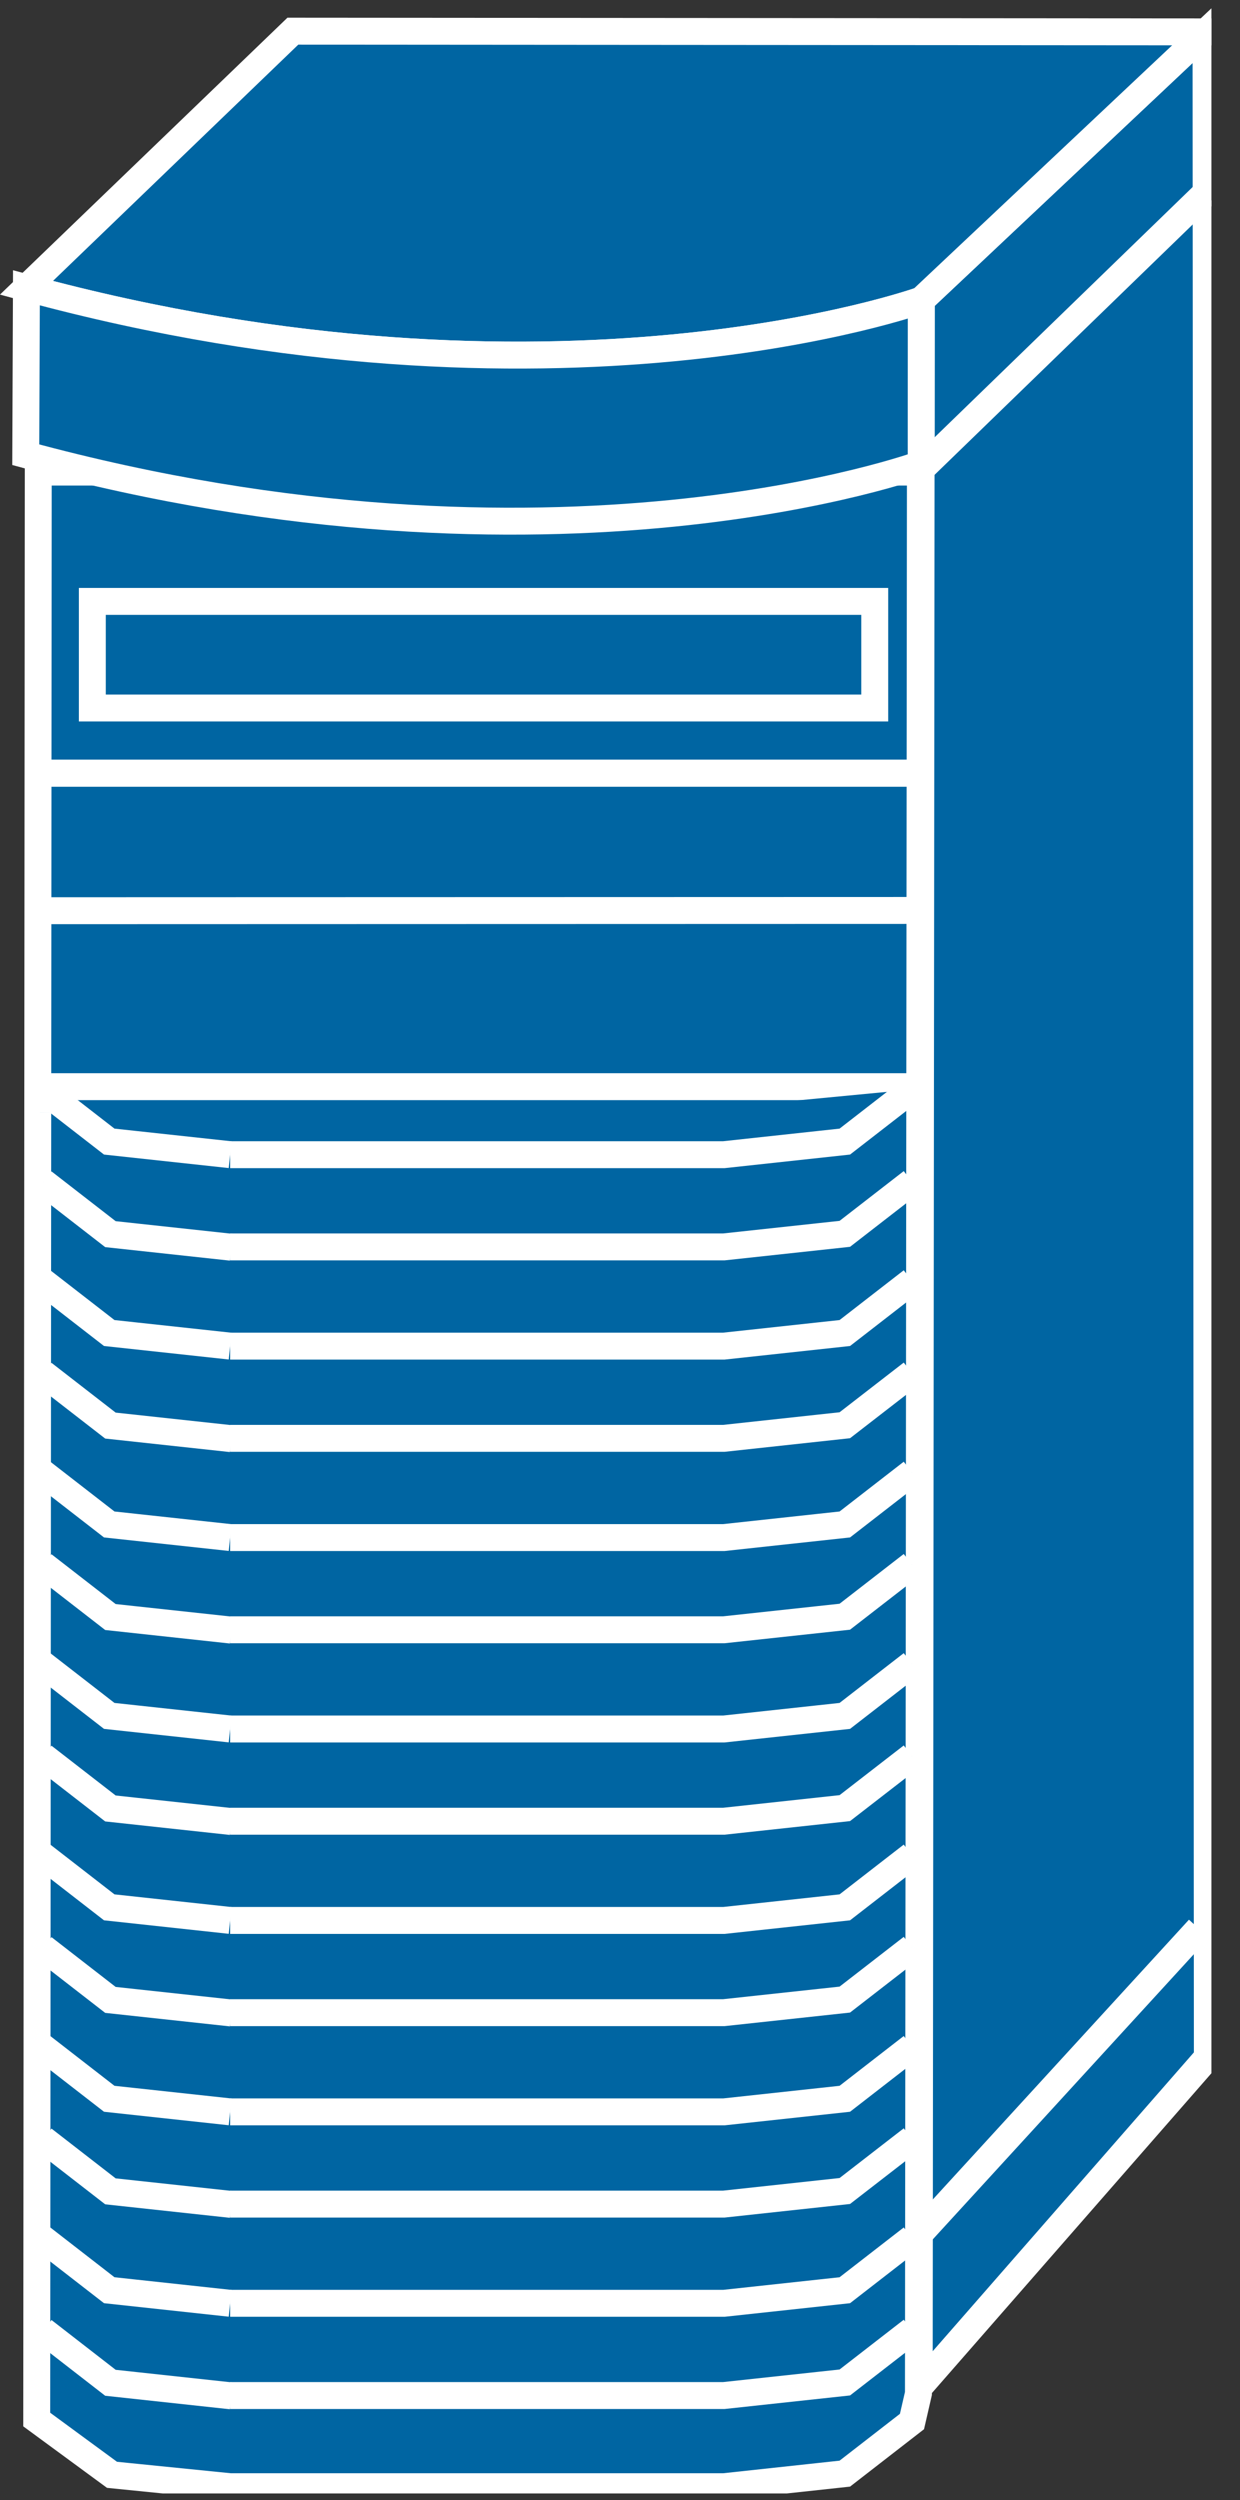 <?xml version="1.0" encoding="UTF-8" standalone="no"?>
<svg
   xmlns:dc="http://purl.org/dc/elements/1.1/"
   xmlns:cc="http://creativecommons.org/ns#"
   xmlns:rdf="http://www.w3.org/1999/02/22-rdf-syntax-ns#"
   xmlns:svg="http://www.w3.org/2000/svg"
   xmlns="http://www.w3.org/2000/svg"
   viewBox="0 0 24.56 49.507"
   height="49.507"
   width="24.56"
   xml:space="preserve"
   id="svg2"
   version="1.1"><rect x="0" y="0" width="24.56" height="49.507" fill="#333333" stroke="none"/><defs
     id="defs6"><clipPath
       id="clipPath20"
       clipPathUnits="userSpaceOnUse"><path
         id="path18"
         d="M 0,1 V 371 H 180 V 1 Z" /></clipPath></defs><g
     transform="matrix(1.333,0,0,-1.333,0,49.507)"
     id="g10"><g
       transform="scale(0.1)"
       id="g12"><g
         id="g14"><g
           clip-path="url(#clipPath20)"
           id="g16"><path
             id="path22"
             style="fill:#0065A2;fill-opacity:1;fill-rule:nonzero;stroke:none"
             d="M 16.641,3.77 34.199,2.004 h 73.36 l 17.968,1.941 9.981,7.742 0.957,4.164 0.293,285.418 H 5.684 L 5.457,11.98 16.641,3.77" /><path
             id="path24"
             style="fill:none;stroke:#ffffff;stroke-width:4;stroke-linecap:butt;stroke-linejoin:miter;stroke-miterlimit:4;stroke-dasharray:none;stroke-opacity:1"
             d="M 16.641,3.77 34.199,2.004 h 73.36 l 17.968,1.941 9.981,7.742 0.957,4.164 0.293,285.418 H 5.684 L 5.457,11.98 Z" /><path
             id="path26"
             style="fill:#0065A2;fill-opacity:1;fill-rule:nonzero;stroke:none"
             d="M 179.199,366.66 136.887,326.816 136.582,16.797 179.395,65.769 179.199,366.66" /><path
             id="path28"
             style="fill:none;stroke:#ffffff;stroke-width:4;stroke-linecap:butt;stroke-linejoin:miter;stroke-miterlimit:4;stroke-dasharray:none;stroke-opacity:1"
             d="M 179.199,366.66 136.887,326.816 136.582,16.797 179.395,65.769 Z" /><path
             id="path30"
             style="fill:#0065A2;fill-opacity:1;fill-rule:nonzero;stroke:none"
             d="m 137.129,301.961 41.914,40.644" /><path
             id="path32"
             style="fill:none;stroke:#ffffff;stroke-width:4;stroke-linecap:butt;stroke-linejoin:miter;stroke-miterlimit:4;stroke-dasharray:none;stroke-opacity:1"
             d="m 137.129,301.961 41.914,40.644" /><path
             id="path34"
             style="fill:#0065A2;fill-opacity:1;fill-rule:nonzero;stroke:none"
             d="m 129.855,275.906 v 5.801" /><path
             id="path36"
             style="fill:none;stroke:#ffffff;stroke-width:4;stroke-linecap:butt;stroke-linejoin:miter;stroke-miterlimit:4;stroke-dasharray:none;stroke-opacity:1"
             d="m 129.855,275.906 v 5.801" /><path
             id="path38"
             style="fill:#0065A2;fill-opacity:1;fill-rule:nonzero;stroke:none"
             d="m 129.855,275.906 v 5.801" /><path
             id="path40"
             style="fill:none;stroke:#ffffff;stroke-width:4;stroke-linecap:butt;stroke-linejoin:miter;stroke-miterlimit:4;stroke-dasharray:none;stroke-opacity:1"
             d="m 129.855,275.906 v 5.801" /><path
             id="path42"
             style="fill:#0065A2;fill-opacity:1;fill-rule:nonzero;stroke:none"
             d="m 136.582,39.504 41.555,45.379" /><path
             id="path44"
             style="fill:none;stroke:#ffffff;stroke-width:4;stroke-linecap:butt;stroke-linejoin:miter;stroke-miterlimit:4;stroke-dasharray:none;stroke-opacity:1"
             d="m 136.582,39.504 41.555,45.379" /><path
             id="path46"
             style="fill:#0065A2;fill-opacity:1;fill-rule:nonzero;stroke:none"
             d="M 43.516,366.766 179.199,366.66 136.887,326.816 c 0,0 -54.211,-19.55 -132.961,1.825 l 39.59,38.125" /><path
             id="path48"
             style="fill:none;stroke:#ffffff;stroke-width:4;stroke-linecap:butt;stroke-linejoin:miter;stroke-miterlimit:4;stroke-dasharray:none;stroke-opacity:1"
             d="M 43.516,366.766 179.199,366.66 136.887,326.816 c 0,0 -54.211,-19.55 -132.961,1.825 z" /><path
             id="path50"
             style="fill:#0065A2;fill-opacity:1;fill-rule:nonzero;stroke:none"
             d="M 3.926,328.641 C 82.676,307.266 136.887,326.816 136.887,326.816 l -0.012,-24.347 c 0,0 -54.277,-20 -133.047,1.379 l 0.098,24.793" /><path
             id="path52"
             style="fill:none;stroke:#ffffff;stroke-width:4;stroke-linecap:butt;stroke-linejoin:miter;stroke-miterlimit:4;stroke-dasharray:none;stroke-opacity:1"
             d="M 3.926,328.641 C 82.676,307.266 136.887,326.816 136.887,326.816 l -0.012,-24.347 c 0,0 -54.277,-20 -133.047,1.379 z" /><path
             id="path54"
             style="fill:#0065A2;fill-opacity:1;fill-rule:nonzero;stroke:none"
             d="M 135.664,209.973 H 5.918 v -3.879" /><path
             id="path56"
             style="fill:none;stroke:#ffffff;stroke-width:4;stroke-linecap:butt;stroke-linejoin:miter;stroke-miterlimit:4;stroke-dasharray:none;stroke-opacity:1"
             d="M 135.664,209.973 H 5.918 v -3.879" /><path
             id="path58"
             style="fill:#0065A2;fill-opacity:1;fill-rule:nonzero;stroke:none"
             d="M 6.289,256.543 H 136.047" /><path
             id="path60"
             style="fill:none;stroke:#ffffff;stroke-width:4;stroke-linecap:butt;stroke-linejoin:miter;stroke-miterlimit:4;stroke-dasharray:none;stroke-opacity:1"
             d="M 6.289,256.543 H 136.047" /><path
             id="path62"
             style="fill:#0065A2;fill-opacity:1;fill-rule:nonzero;stroke:none"
             d="M 6.289,236.113 136.047,236.152" /><path
             id="path64"
             style="fill:none;stroke:#ffffff;stroke-width:4;stroke-linecap:butt;stroke-linejoin:miter;stroke-miterlimit:4;stroke-dasharray:none;stroke-opacity:1"
             d="M 6.289,236.113 136.047,236.152" /><path
             id="path66"
             style="fill:#0065A2;fill-opacity:1;fill-rule:nonzero;stroke:none"
             d="M 6.289,256.543 H 136.047" /><path
             id="path68"
             style="fill:none;stroke:#ffffff;stroke-width:4;stroke-linecap:butt;stroke-linejoin:miter;stroke-miterlimit:4;stroke-dasharray:none;stroke-opacity:1"
             d="M 6.289,256.543 H 136.047" /><path
             id="path70"
             style="fill:#0065A2;fill-opacity:1;fill-rule:nonzero;stroke:none"
             d="m 6.426,195.809 9.981,-7.743 17.969,-1.945" /><path
             id="path72"
             style="fill:none;stroke:#ffffff;stroke-width:4;stroke-linecap:butt;stroke-linejoin:miter;stroke-miterlimit:4;stroke-dasharray:none;stroke-opacity:1"
             d="m 6.426,195.809 9.981,-7.743 17.969,-1.945" /><path
             id="path74"
             style="fill:#0065A2;fill-opacity:1;fill-rule:nonzero;stroke:none"
             d="m 13.719,266.223 h 116.254 v 15.836 H 13.719 Z" /><path
             id="path76"
             style="fill:none;stroke:#ffffff;stroke-width:4;stroke-linecap:butt;stroke-linejoin:miter;stroke-miterlimit:4;stroke-dasharray:none;stroke-opacity:1"
             d="M 129.973,266.223 H 13.719 v 15.836 H 129.973 Z" /><path
             id="path78"
             style="fill:#0065A2;fill-opacity:1;fill-rule:nonzero;stroke:none"
             d="m 34.199,199.871 h 73.36 l 17.968,1.945 9.981,7.743" /><path
             id="path80"
             style="fill:none;stroke:#ffffff;stroke-width:4;stroke-linecap:butt;stroke-linejoin:miter;stroke-miterlimit:4;stroke-dasharray:none;stroke-opacity:1"
             d="m 34.199,199.871 h 73.36 l 17.968,1.945 9.981,7.743" /><path
             id="path82"
             style="fill:#0065A2;fill-opacity:1;fill-rule:nonzero;stroke:none"
             d="m 34.199,186.172 h 73.36 l 17.968,1.941 9.981,7.739" /><path
             id="path84"
             style="fill:none;stroke:#ffffff;stroke-width:4;stroke-linecap:butt;stroke-linejoin:miter;stroke-miterlimit:4;stroke-dasharray:none;stroke-opacity:1"
             d="m 34.199,186.172 h 73.36 l 17.968,1.941 9.981,7.739" /><path
             id="path86"
             style="fill:#0065A2;fill-opacity:1;fill-rule:nonzero;stroke:none"
             d="m 6.25,209.559 9.98,-7.743 17.969,-1.945" /><path
             id="path88"
             style="fill:none;stroke:#ffffff;stroke-width:4;stroke-linecap:butt;stroke-linejoin:miter;stroke-miterlimit:4;stroke-dasharray:none;stroke-opacity:1"
             d="m 6.25,209.559 9.98,-7.743 17.969,-1.945" /><path
             id="path90"
             style="fill:#0065A2;fill-opacity:1;fill-rule:nonzero;stroke:none"
             d="m 6.426,167.371 9.981,-7.742 17.969,-1.945" /><path
             id="path92"
             style="fill:none;stroke:#ffffff;stroke-width:4;stroke-linecap:butt;stroke-linejoin:miter;stroke-miterlimit:4;stroke-dasharray:none;stroke-opacity:1"
             d="m 6.426,167.371 9.981,-7.742 17.969,-1.945" /><path
             id="path94"
             style="fill:#0065A2;fill-opacity:1;fill-rule:nonzero;stroke:none"
             d="m 34.199,171.434 h 73.36 l 17.968,1.945 9.981,7.742" /><path
             id="path96"
             style="fill:none;stroke:#ffffff;stroke-width:4;stroke-linecap:butt;stroke-linejoin:miter;stroke-miterlimit:4;stroke-dasharray:none;stroke-opacity:1"
             d="m 34.199,171.434 h 73.36 l 17.968,1.945 9.981,7.742" /><path
             id="path98"
             style="fill:#0065A2;fill-opacity:1;fill-rule:nonzero;stroke:none"
             d="m 34.199,157.734 h 73.36 l 17.968,1.946 9.981,7.73" /><path
             id="path100"
             style="fill:none;stroke:#ffffff;stroke-width:4;stroke-linecap:butt;stroke-linejoin:miter;stroke-miterlimit:4;stroke-dasharray:none;stroke-opacity:1"
             d="m 34.199,157.734 h 73.36 l 17.968,1.946 9.981,7.73" /><path
             id="path102"
             style="fill:#0065A2;fill-opacity:1;fill-rule:nonzero;stroke:none"
             d="m 6.25,181.121 9.98,-7.742 17.969,-1.945" /><path
             id="path104"
             style="fill:none;stroke:#ffffff;stroke-width:4;stroke-linecap:butt;stroke-linejoin:miter;stroke-miterlimit:4;stroke-dasharray:none;stroke-opacity:1"
             d="m 6.25,181.121 9.98,-7.742 17.969,-1.945" /><path
             id="path106"
             style="fill:#0065A2;fill-opacity:1;fill-rule:nonzero;stroke:none"
             d="m 6.426,138.934 9.981,-7.743 17.969,-1.945" /><path
             id="path108"
             style="fill:none;stroke:#ffffff;stroke-width:4;stroke-linecap:butt;stroke-linejoin:miter;stroke-miterlimit:4;stroke-dasharray:none;stroke-opacity:1"
             d="m 6.426,138.934 9.981,-7.743 17.969,-1.945" /><path
             id="path110"
             style="fill:#0065A2;fill-opacity:1;fill-rule:nonzero;stroke:none"
             d="m 34.199,142.996 h 73.36 l 17.968,1.945 9.981,7.743" /><path
             id="path112"
             style="fill:none;stroke:#ffffff;stroke-width:4;stroke-linecap:butt;stroke-linejoin:miter;stroke-miterlimit:4;stroke-dasharray:none;stroke-opacity:1"
             d="m 34.199,142.996 h 73.36 l 17.968,1.945 9.981,7.743" /><path
             id="path114"
             style="fill:#0065A2;fill-opacity:1;fill-rule:nonzero;stroke:none"
             d="m 34.199,129.297 h 73.36 l 17.968,1.941 9.981,7.739" /><path
             id="path116"
             style="fill:none;stroke:#ffffff;stroke-width:4;stroke-linecap:butt;stroke-linejoin:miter;stroke-miterlimit:4;stroke-dasharray:none;stroke-opacity:1"
             d="m 34.199,129.297 h 73.36 l 17.968,1.941 9.981,7.739" /><path
             id="path118"
             style="fill:#0065A2;fill-opacity:1;fill-rule:nonzero;stroke:none"
             d="m 6.25,152.684 9.98,-7.743 17.969,-1.945" /><path
             id="path120"
             style="fill:none;stroke:#ffffff;stroke-width:4;stroke-linecap:butt;stroke-linejoin:miter;stroke-miterlimit:4;stroke-dasharray:none;stroke-opacity:1"
             d="m 6.25,152.684 9.98,-7.743 17.969,-1.945" /><path
             id="path122"
             style="fill:#0065A2;fill-opacity:1;fill-rule:nonzero;stroke:none"
             d="m 6.426,110.496 9.981,-7.742 17.969,-1.945" /><path
             id="path124"
             style="fill:none;stroke:#ffffff;stroke-width:4;stroke-linecap:butt;stroke-linejoin:miter;stroke-miterlimit:4;stroke-dasharray:none;stroke-opacity:1"
             d="m 6.426,110.496 9.981,-7.742 17.969,-1.945" /><path
             id="path126"
             style="fill:#0065A2;fill-opacity:1;fill-rule:nonzero;stroke:none"
             d="m 34.199,114.559 h 73.36 l 17.968,1.945 9.981,7.742" /><path
             id="path128"
             style="fill:none;stroke:#ffffff;stroke-width:4;stroke-linecap:butt;stroke-linejoin:miter;stroke-miterlimit:4;stroke-dasharray:none;stroke-opacity:1"
             d="m 34.199,114.559 h 73.36 l 17.968,1.945 9.981,7.742" /><path
             id="path130"
             style="fill:#0065A2;fill-opacity:1;fill-rule:nonzero;stroke:none"
             d="m 34.199,100.859 h 73.36 l 17.968,1.946 9.981,7.73" /><path
             id="path132"
             style="fill:none;stroke:#ffffff;stroke-width:4;stroke-linecap:butt;stroke-linejoin:miter;stroke-miterlimit:4;stroke-dasharray:none;stroke-opacity:1"
             d="m 34.199,100.859 h 73.36 l 17.968,1.946 9.981,7.73" /><path
             id="path134"
             style="fill:#0065A2;fill-opacity:1;fill-rule:nonzero;stroke:none"
             d="m 6.25,124.246 9.98,-7.742 17.969,-1.945" /><path
             id="path136"
             style="fill:none;stroke:#ffffff;stroke-width:4;stroke-linecap:butt;stroke-linejoin:miter;stroke-miterlimit:4;stroke-dasharray:none;stroke-opacity:1"
             d="m 6.25,124.246 9.98,-7.742 17.969,-1.945" /><path
             id="path138"
             style="fill:#0065A2;fill-opacity:1;fill-rule:nonzero;stroke:none"
             d="M 6.426,82.059 16.406,74.316 34.375,72.371" /><path
             id="path140"
             style="fill:none;stroke:#ffffff;stroke-width:4;stroke-linecap:butt;stroke-linejoin:miter;stroke-miterlimit:4;stroke-dasharray:none;stroke-opacity:1"
             d="M 6.426,82.059 16.406,74.316 34.375,72.371" /><path
             id="path142"
             style="fill:#0065A2;fill-opacity:1;fill-rule:nonzero;stroke:none"
             d="m 34.199,86.121 h 73.36 l 17.968,1.945 9.981,7.742" /><path
             id="path144"
             style="fill:none;stroke:#ffffff;stroke-width:4;stroke-linecap:butt;stroke-linejoin:miter;stroke-miterlimit:4;stroke-dasharray:none;stroke-opacity:1"
             d="m 34.199,86.121 h 73.36 l 17.968,1.945 9.981,7.742" /><path
             id="path146"
             style="fill:#0065A2;fill-opacity:1;fill-rule:nonzero;stroke:none"
             d="m 34.199,72.422 h 73.36 l 17.968,1.941 9.981,7.738" /><path
             id="path148"
             style="fill:none;stroke:#ffffff;stroke-width:4;stroke-linecap:butt;stroke-linejoin:miter;stroke-miterlimit:4;stroke-dasharray:none;stroke-opacity:1"
             d="m 34.199,72.422 h 73.36 l 17.968,1.941 9.981,7.738" /><path
             id="path150"
             style="fill:#0065A2;fill-opacity:1;fill-rule:nonzero;stroke:none"
             d="m 6.25,95.809 9.98,-7.742 17.969,-1.945" /><path
             id="path152"
             style="fill:none;stroke:#ffffff;stroke-width:4;stroke-linecap:butt;stroke-linejoin:miter;stroke-miterlimit:4;stroke-dasharray:none;stroke-opacity:1"
             d="m 6.25,95.809 9.98,-7.742 17.969,-1.945" /><path
             id="path154"
             style="fill:#0065A2;fill-opacity:1;fill-rule:nonzero;stroke:none"
             d="M 6.426,53.621 16.406,45.879 34.375,43.934" /><path
             id="path156"
             style="fill:none;stroke:#ffffff;stroke-width:4;stroke-linecap:butt;stroke-linejoin:miter;stroke-miterlimit:4;stroke-dasharray:none;stroke-opacity:1"
             d="M 6.426,53.621 16.406,45.879 34.375,43.934" /><path
             id="path158"
             style="fill:#0065A2;fill-opacity:1;fill-rule:nonzero;stroke:none"
             d="m 34.199,57.684 h 73.36 l 17.968,1.945 9.981,7.742" /><path
             id="path160"
             style="fill:none;stroke:#ffffff;stroke-width:4;stroke-linecap:butt;stroke-linejoin:miter;stroke-miterlimit:4;stroke-dasharray:none;stroke-opacity:1"
             d="m 34.199,57.684 h 73.36 l 17.968,1.945 9.981,7.742" /><path
             id="path162"
             style="fill:#0065A2;fill-opacity:1;fill-rule:nonzero;stroke:none"
             d="m 34.199,43.984 h 73.36 l 17.968,1.945 9.981,7.731" /><path
             id="path164"
             style="fill:none;stroke:#ffffff;stroke-width:4;stroke-linecap:butt;stroke-linejoin:miter;stroke-miterlimit:4;stroke-dasharray:none;stroke-opacity:1"
             d="m 34.199,43.984 h 73.36 l 17.968,1.945 9.981,7.731" /><path
             id="path166"
             style="fill:#0065A2;fill-opacity:1;fill-rule:nonzero;stroke:none"
             d="m 6.25,67.371 9.98,-7.742 17.969,-1.945" /><path
             id="path168"
             style="fill:none;stroke:#ffffff;stroke-width:4;stroke-linecap:butt;stroke-linejoin:miter;stroke-miterlimit:4;stroke-dasharray:none;stroke-opacity:1"
             d="m 6.25,67.371 9.98,-7.742 17.969,-1.945" /><path
             id="path170"
             style="fill:#0065A2;fill-opacity:1;fill-rule:nonzero;stroke:none"
             d="M 6.426,25.184 16.406,17.441 34.375,15.496" /><path
             id="path172"
             style="fill:none;stroke:#ffffff;stroke-width:4;stroke-linecap:butt;stroke-linejoin:miter;stroke-miterlimit:4;stroke-dasharray:none;stroke-opacity:1"
             d="M 6.426,25.184 16.406,17.441 34.375,15.496" /><path
             id="path174"
             style="fill:#0065A2;fill-opacity:1;fill-rule:nonzero;stroke:none"
             d="m 34.199,29.246 h 73.36 l 17.968,1.945 9.981,7.742" /><path
             id="path176"
             style="fill:none;stroke:#ffffff;stroke-width:4;stroke-linecap:butt;stroke-linejoin:miter;stroke-miterlimit:4;stroke-dasharray:none;stroke-opacity:1"
             d="m 34.199,29.246 h 73.36 l 17.968,1.945 9.981,7.742" /><path
             id="path178"
             style="fill:#0065A2;fill-opacity:1;fill-rule:nonzero;stroke:none"
             d="m 34.199,15.547 h 73.36 l 17.968,1.941 9.981,7.738" /><path
             id="path180"
             style="fill:none;stroke:#ffffff;stroke-width:4;stroke-linecap:butt;stroke-linejoin:miter;stroke-miterlimit:4;stroke-dasharray:none;stroke-opacity:1"
             d="m 34.199,15.547 h 73.36 l 17.968,1.941 9.981,7.738" /><path
             id="path182"
             style="fill:#0065A2;fill-opacity:1;fill-rule:nonzero;stroke:none"
             d="m 6.25,38.934 9.98,-7.742 17.969,-1.945" /><path
             id="path184"
             style="fill:none;stroke:#ffffff;stroke-width:4;stroke-linecap:butt;stroke-linejoin:miter;stroke-miterlimit:4;stroke-dasharray:none;stroke-opacity:1"
             d="m 6.25,38.934 9.98,-7.742 17.969,-1.945" /></g></g></g></g></svg>